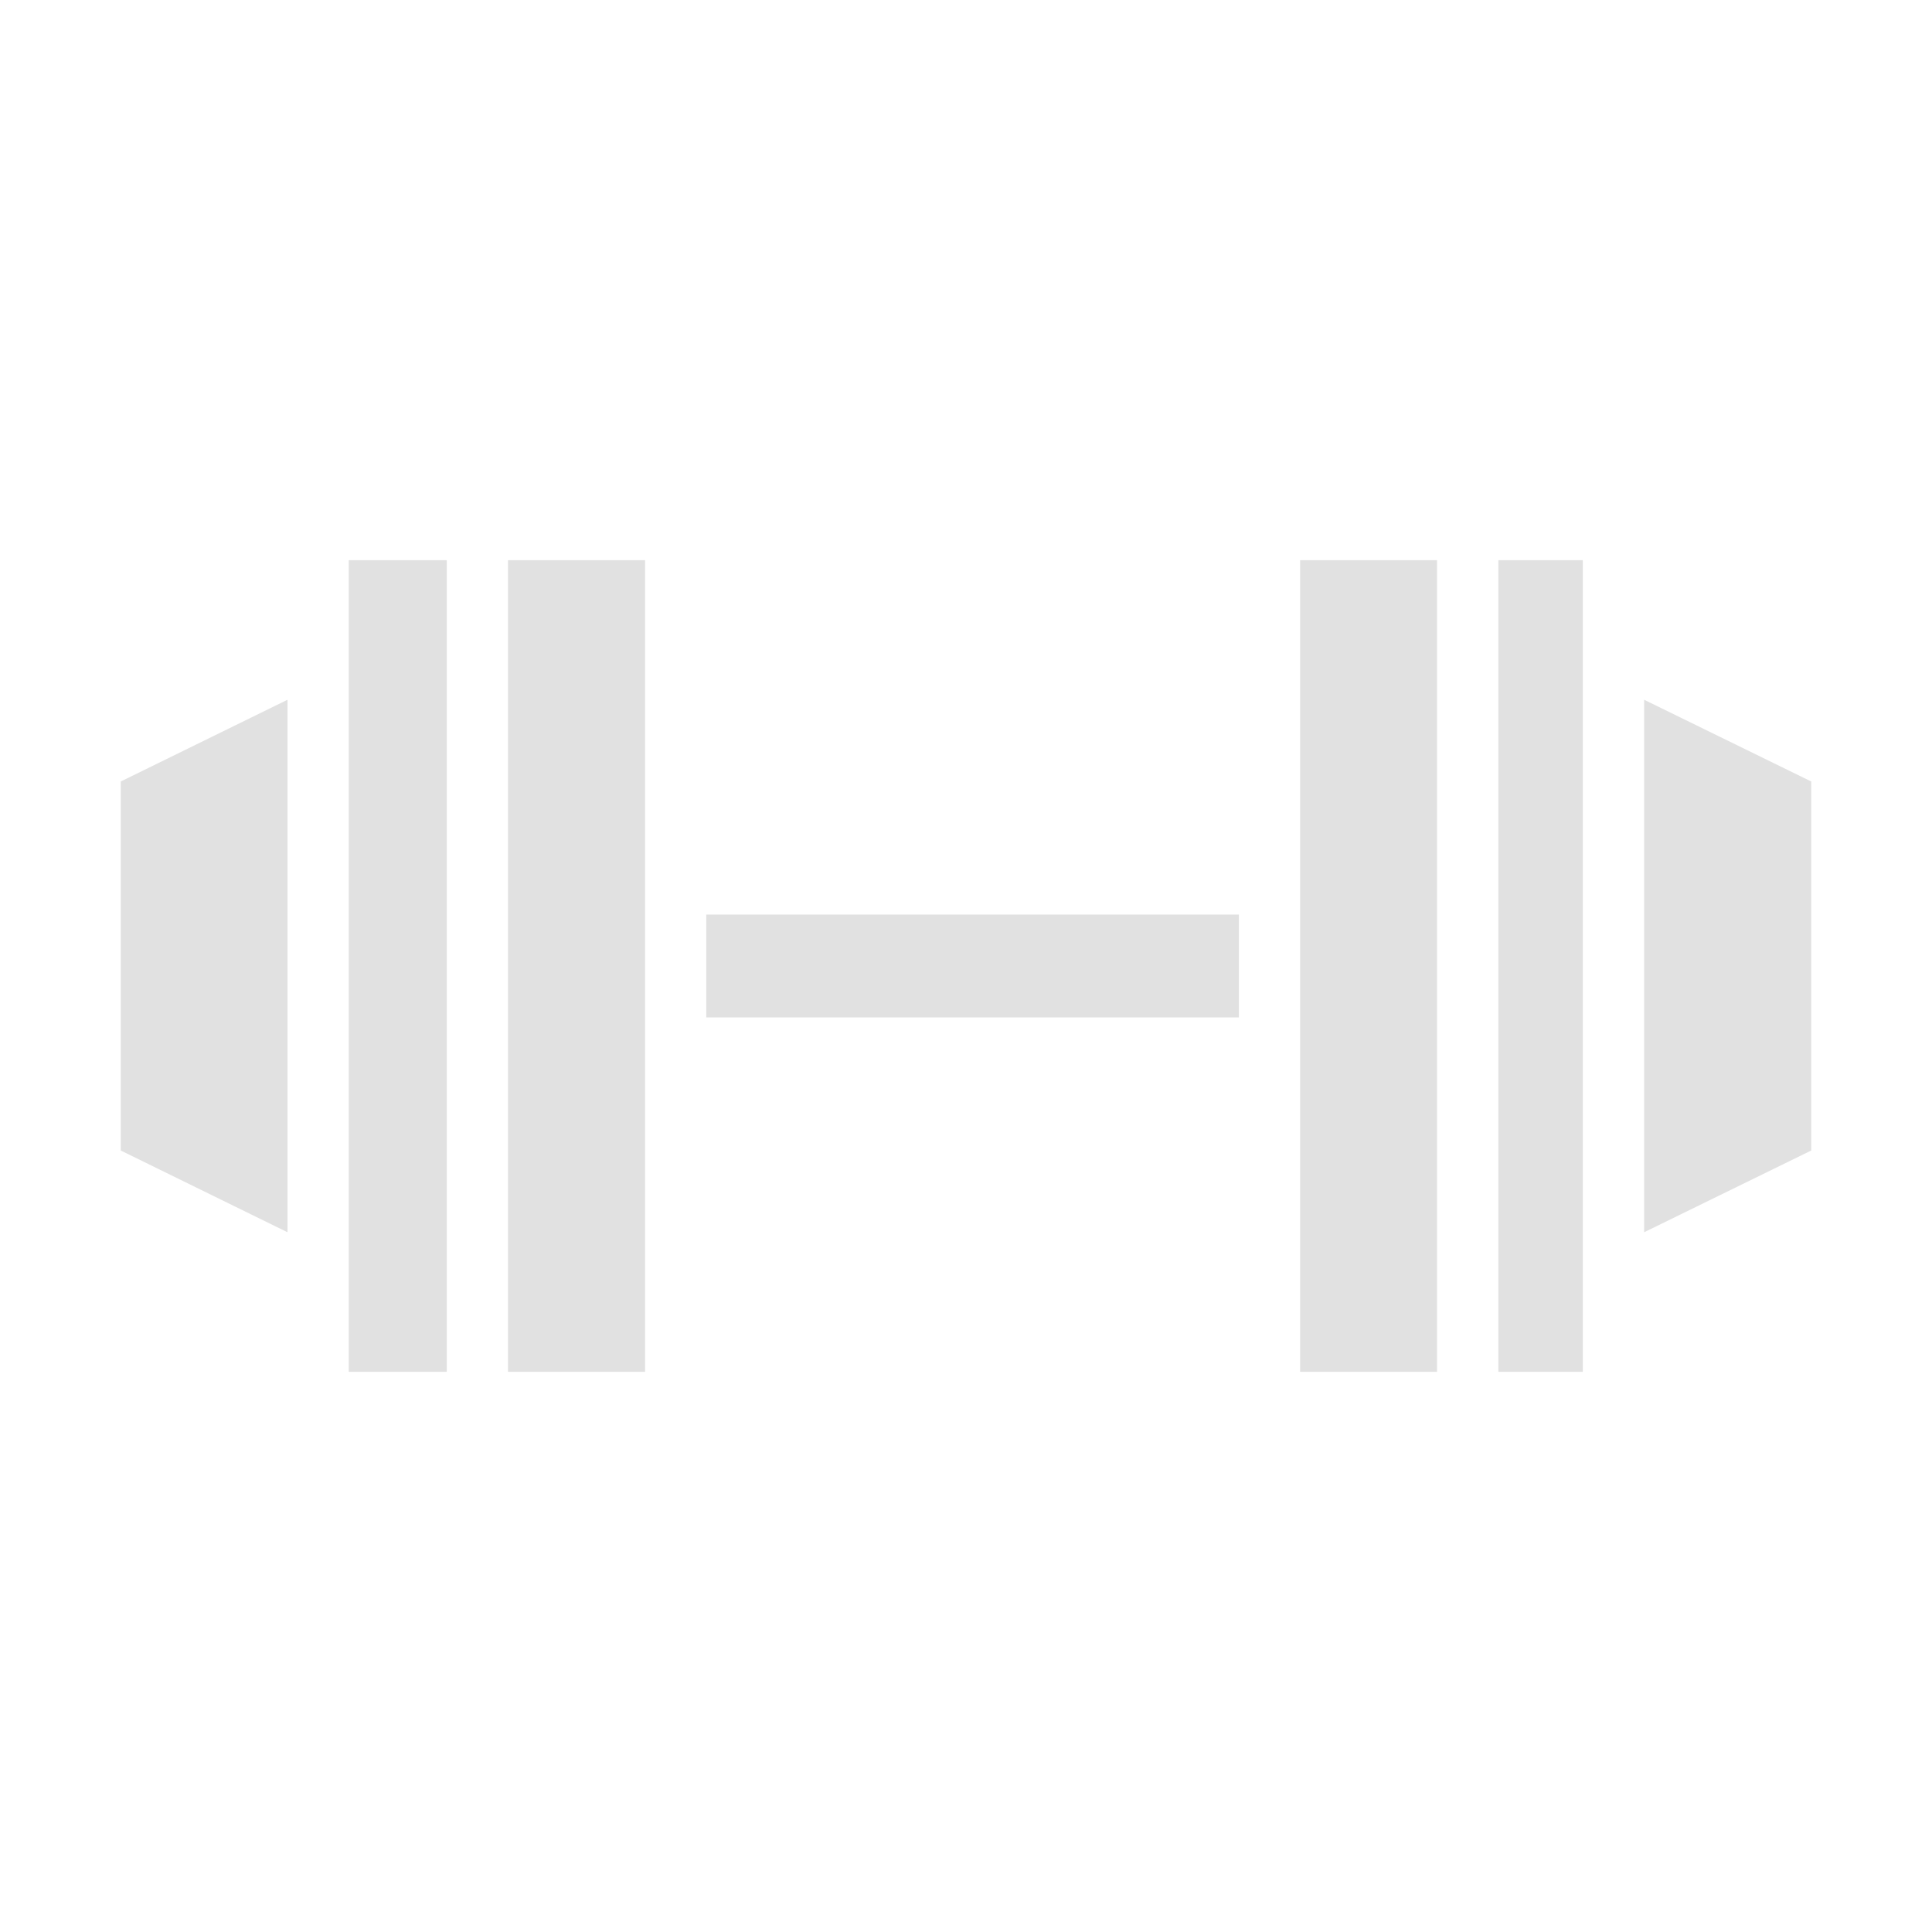 <svg xmlns="http://www.w3.org/2000/svg" style="isolation:isolate" width="16" height="16"><defs><clipPath id="a"><path d="M0 0h16v16H0z"/></clipPath></defs><g clip-path="url(#a)"><path d="M15 9.528l-1.384.677v-4.41L15 6.472v3.056zm-1.892-4.545v6.378h-.699V4.639h.699v.344zm-2.341 6.378V4.639h1.134v6.722h-1.134zM1 6.472l1.381-.677v4.41L1 9.528V6.472zm1.888 4.545V4.639H3.7v6.722h-.812v-.344zm2.454.344H4.207V4.639h1.135v6.722zm.507-3.787h4.411v.852H5.849v-.852zM18.19-.16h4.625v3.594H18.19z" fill="currentColor" color="#e1e1e1"/></g></svg>